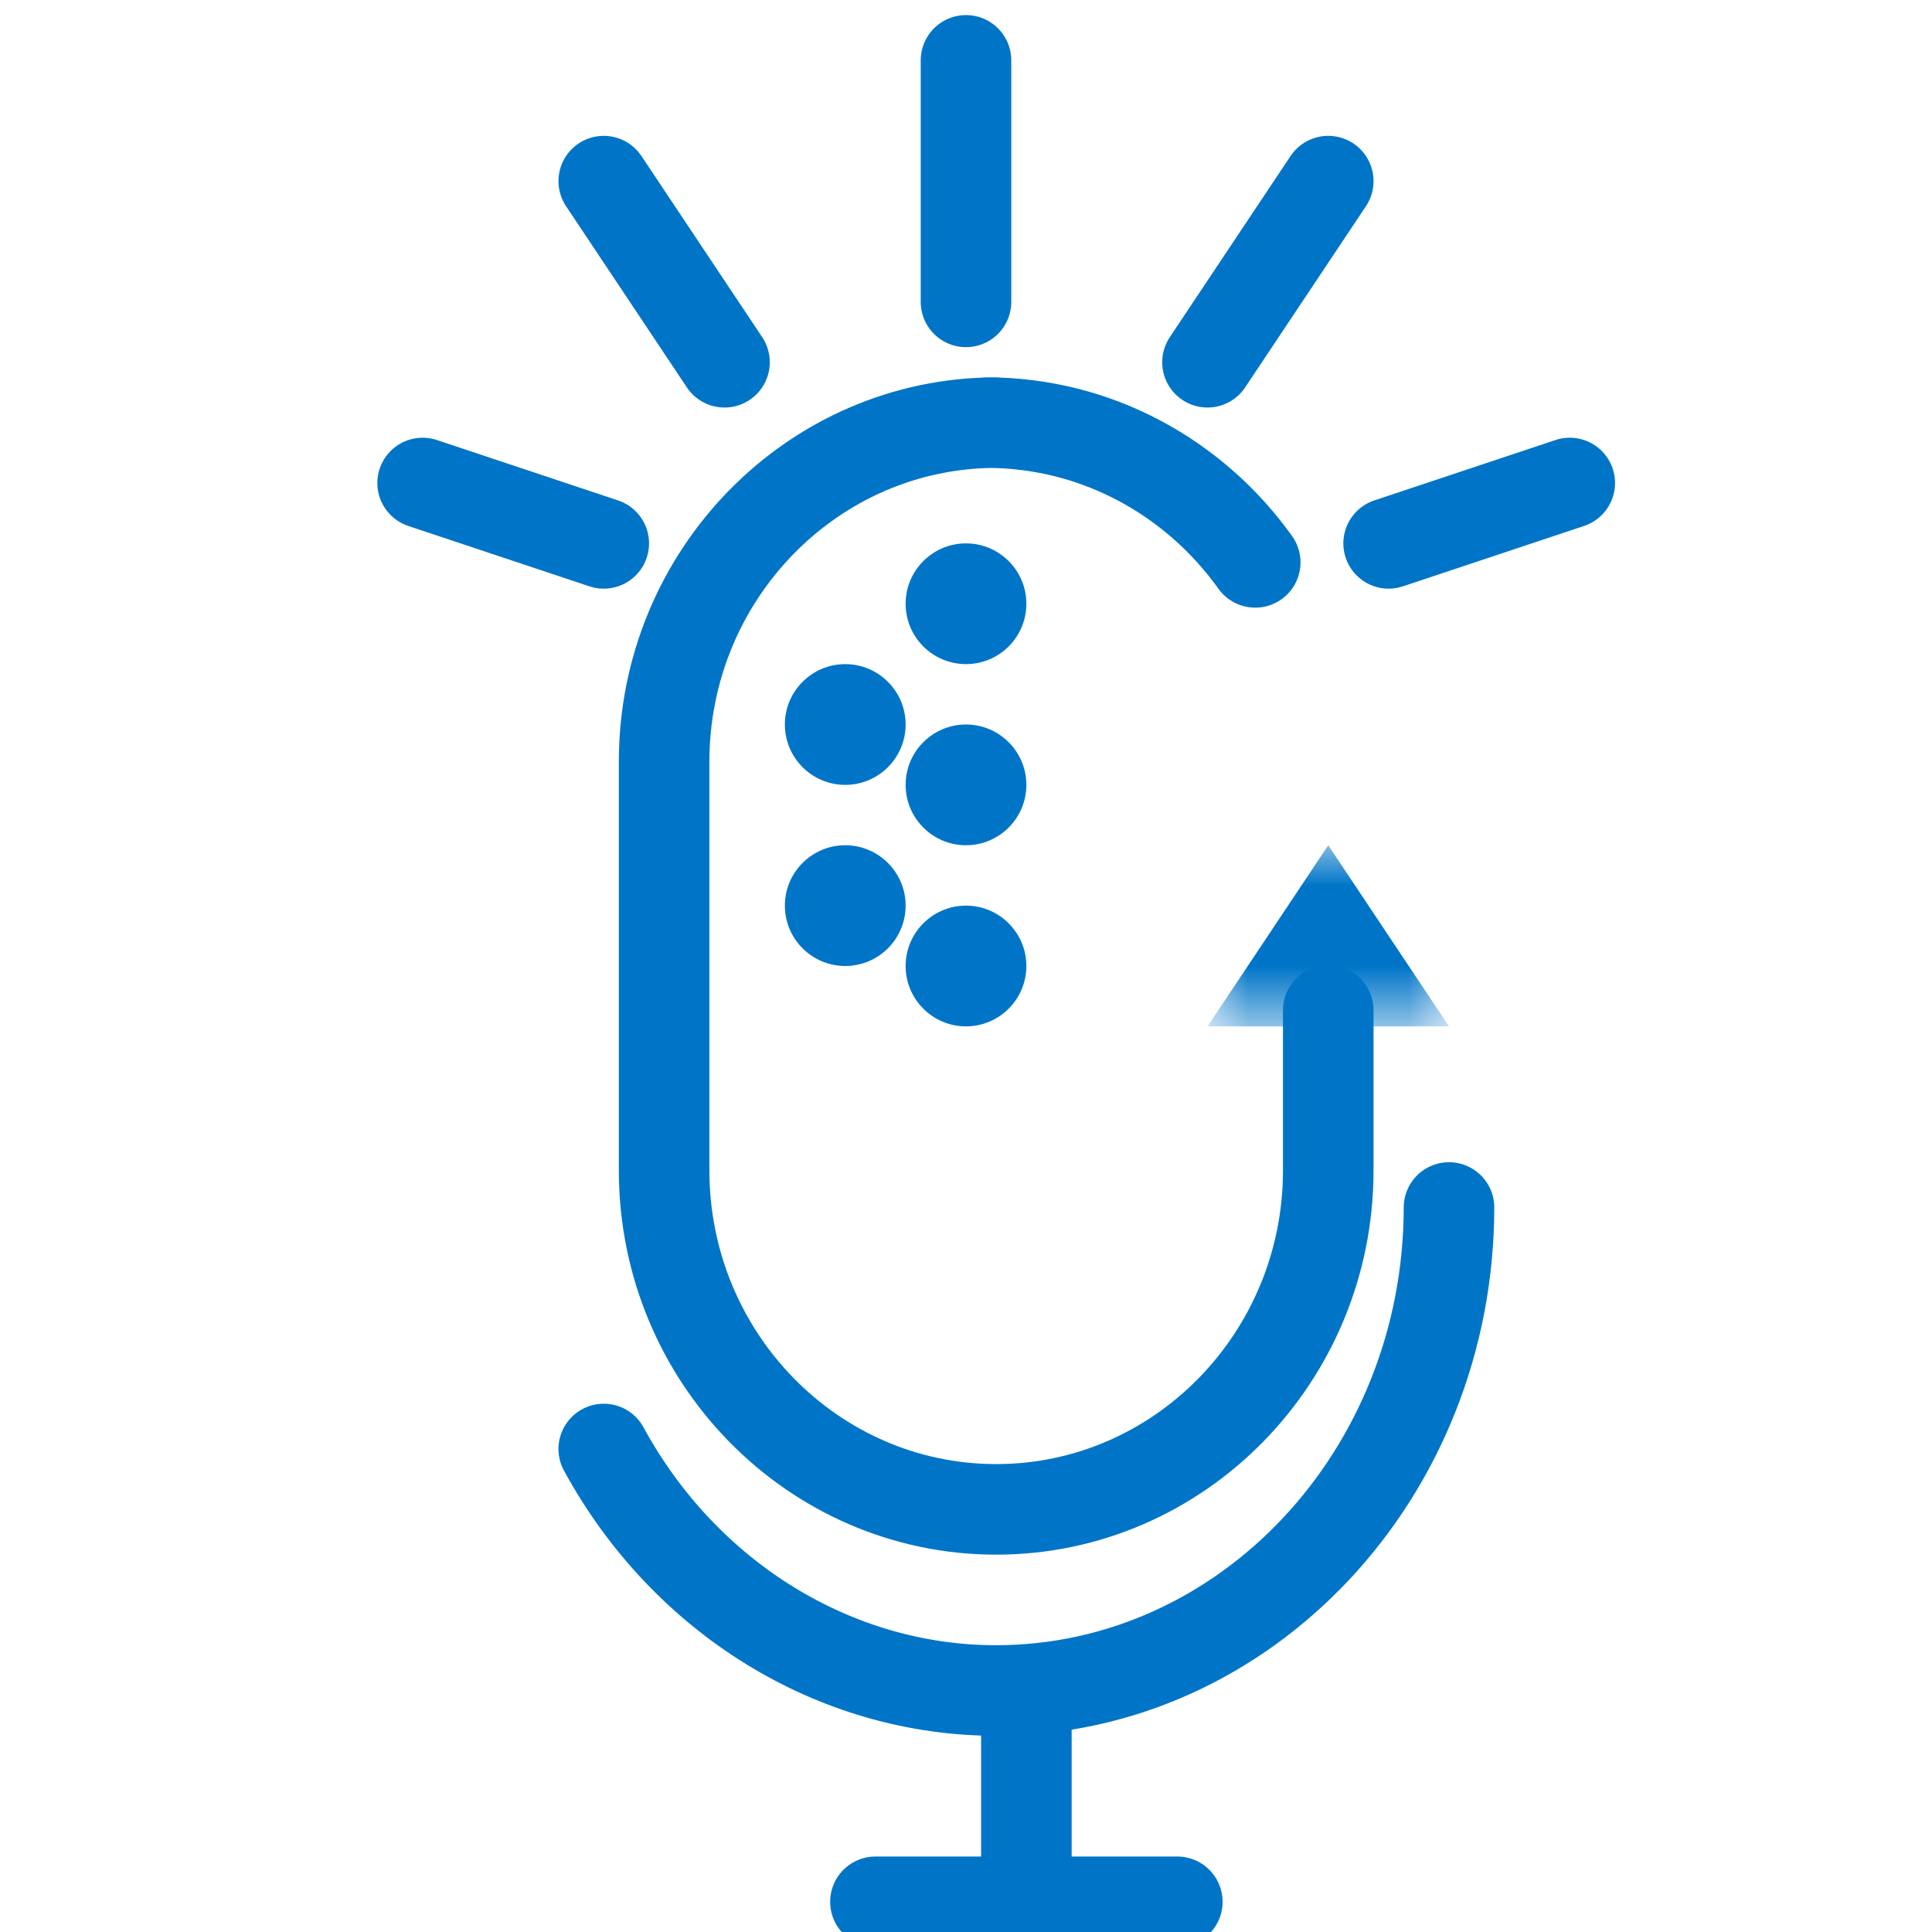 <?xml version="1.0" encoding="UTF-8"?>
<svg width="24px" height="24px" viewBox="0 0 24 24" version="1.1" xmlns="http://www.w3.org/2000/svg" xmlns:xlink="http://www.w3.org/1999/xlink">
    <!-- Generator: Sketch 52.2 (67145) - http://www.bohemiancoding.com/sketch -->
    <title>Voice</title>
    <desc>Created with Sketch.</desc>
    <defs>
        <polygon id="path-1" points="0 0 3 0 3 2.25 0 2.25"></polygon>
    </defs>
    <g id="Voice" stroke="none" stroke-width="1" fill="none" fill-rule="evenodd">
        <g id="Page-1" transform="translate(5.25, 0.75)">
            <path d="M6,6.75 C6,6.336 6.336,6 6.75,6 C7.163,6 7.5,6.336 7.5,6.75 C7.5,7.164 7.163,7.5 6.75,7.5 C6.336,7.5 6,7.164 6,6.75 Z" id="Fill-3" fill="#0075C8"></path>
            <path d="M6,9 C6,8.586 6.336,8.25 6.75,8.25 C7.163,8.25 7.5,8.586 7.5,9 C7.5,9.414 7.163,9.75 6.75,9.75 C6.336,9.75 6,9.414 6,9 Z" id="Fill-3" fill="#0075C8"></path>
            <path d="M6,11.25 C6,10.836 6.336,10.5 6.75,10.5 C7.163,10.5 7.5,10.836 7.5,11.25 C7.5,11.664 7.163,12 6.75,12 C6.336,12 6,11.664 6,11.25 Z" id="Fill-3" fill="#0075C8"></path>
            <path d="M4.5,8.25 C4.5,7.836 4.836,7.5 5.25,7.5 C5.663,7.5 6,7.836 6,8.25 C6,8.664 5.663,9 5.25,9 C4.836,9 4.5,8.664 4.5,8.25 Z" id="Fill-3" fill="#0075C8"></path>
            <path d="M4.5,10.5 C4.5,10.086 4.836,9.75 5.25,9.75 C5.663,9.75 6,10.086 6,10.5 C6,10.914 5.663,11.25 5.25,11.25 C4.836,11.25 4.5,10.914 4.5,10.5 Z" id="Fill-3" fill="#0075C8"></path>
            <path d="M10.343,6.236 C9.592,5.185 8.376,4.5 7.007,4.5 L7.125,4.5 C4.85,4.5 3,6.389 3,8.71 L3,13.79 C3,16.111 4.85,18 7.125,18 C9.4,18 11.25,16.111 11.25,13.79 L11.25,11.8" id="Stroke-1" stroke="#0075C8" stroke-width="1.125" stroke-linecap="round" stroke-linejoin="round"></path>
            <g id="Group-5" transform="translate(9.75, 9.75)">
                <mask id="mask-2" fill="white">
                    <use xlink:href="#path-1"></use>
                </mask>
                <g id="Clip-4"></g>
                <polygon id="Fill-3" fill="#0075C8" mask="url(#mask-2)" points="3 2.25 1.5 0 0 2.25"></polygon>
            </g>
            <path d="M2.25,17.25 C3.257,19.1 5.123,20.25 7.121,20.25 C10.224,20.25 12.748,17.559 12.75,14.25" id="Stroke-6" stroke="#0075C8" stroke-width="1.125" stroke-linecap="round" stroke-linejoin="round"></path>
            <path d="M2.25,1.5 L3.75,3.75" id="Stroke-8" stroke="#0075C8" stroke-width="1.125" stroke-linecap="round" stroke-linejoin="round"></path>
            <path d="M0,5.25 L2.25,6" id="Stroke-10" stroke="#0075C8" stroke-width="1.125" stroke-linecap="round" stroke-linejoin="round"></path>
            <path d="M11.25,1.5 L9.75,3.75" id="Stroke-12" stroke="#0075C8" stroke-width="1.125" stroke-linecap="round" stroke-linejoin="round"></path>
            <path d="M14.25,5.25 L12,6" id="Stroke-14" stroke="#0075C8" stroke-width="1.125" stroke-linecap="round" stroke-linejoin="round"></path>
            <path d="M6.75,0 L6.75,3" id="Stroke-16" stroke="#0075C8" stroke-width="1.125" stroke-linecap="round" stroke-linejoin="round"></path>
            <path d="M7.5,20.25 L7.5,23.25" id="Stroke-18" stroke="#0075C8" stroke-width="1.125" stroke-linecap="round" stroke-linejoin="round"></path>
            <g id="Group-22" transform="translate(5.25, 21.75)" stroke="#0075C8" stroke-linecap="round" stroke-linejoin="round" stroke-width="1.125">
                <path d="M0.375,1.125 L4.125,1.125" id="Stroke-20"></path>
            </g>
        </g>
    </g>
</svg>
